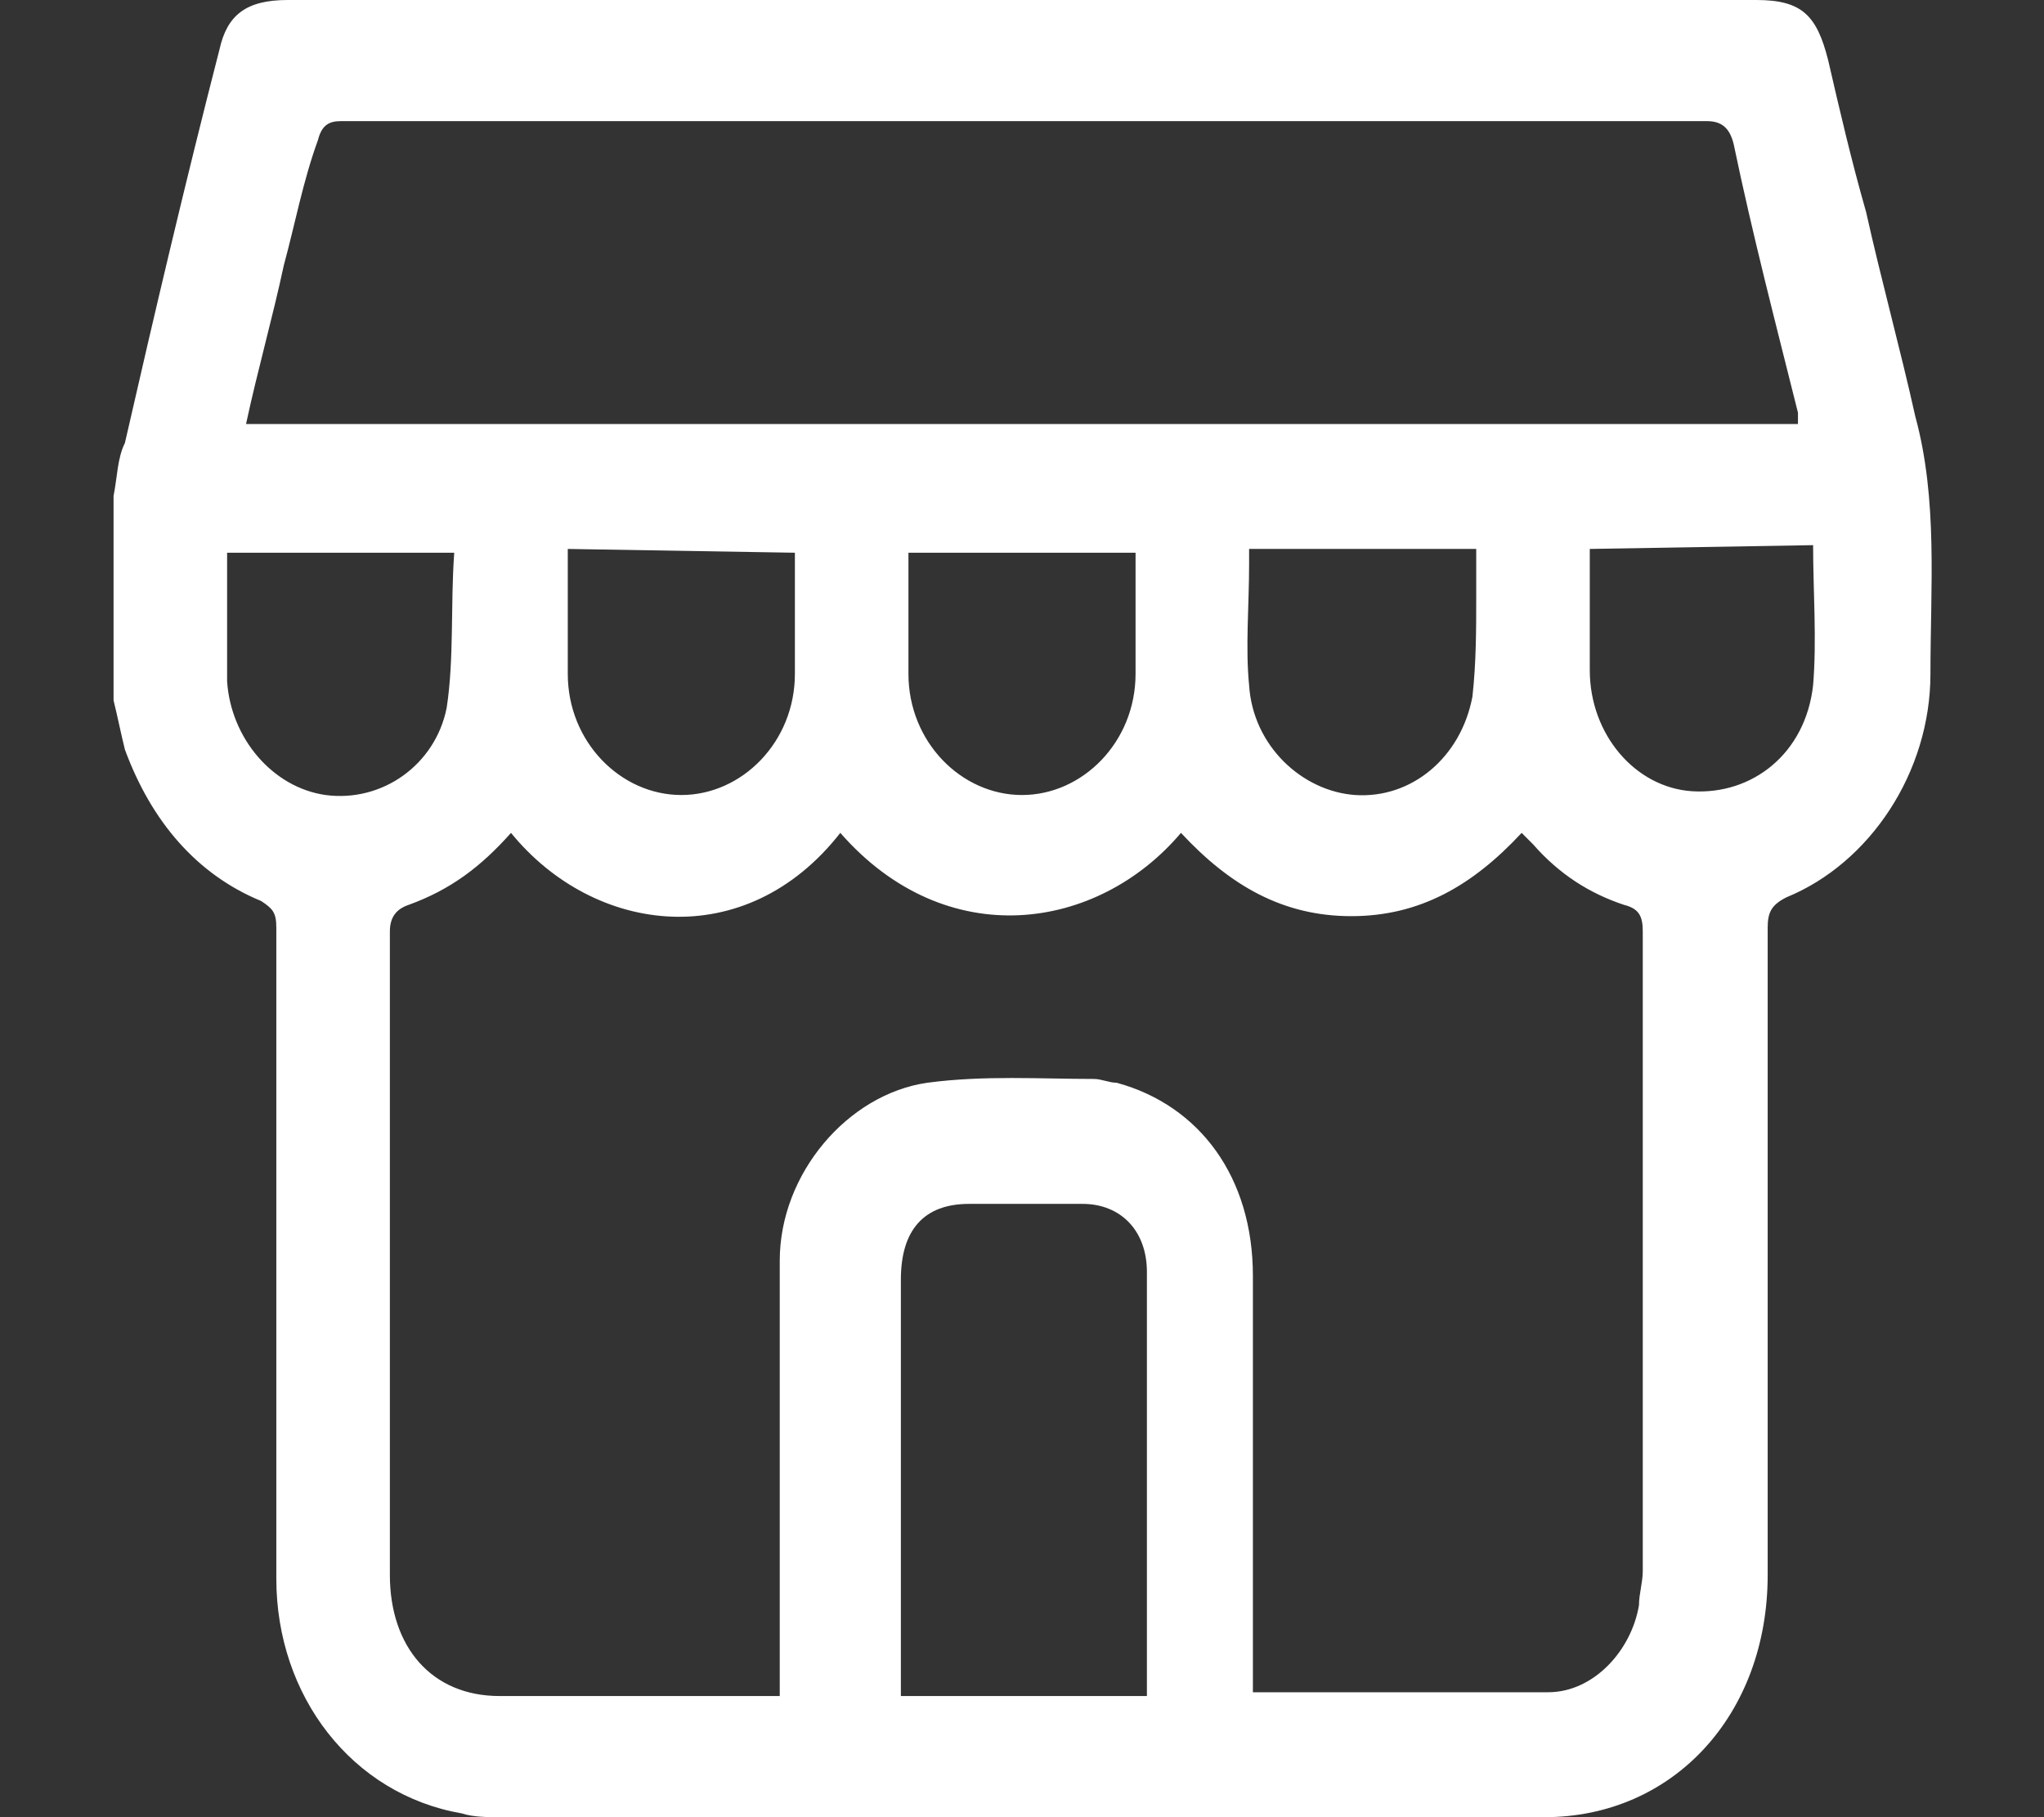 <?xml version="1.0" encoding="utf-8"?>
<!-- Generator: Adobe Illustrator 28.2.0, SVG Export Plug-In . SVG Version: 6.00 Build 0)  -->
<svg version="1.1" id="Layer_1" xmlns="http://www.w3.org/2000/svg" xmlns:xlink="http://www.w3.org/1999/xlink" x="0px" y="0px"
	 viewBox="0 0 54 48" style="enable-background:new 0 0 54 48;" xml:space="preserve">
<rect x="0" y="0" width="54" height="48" fill="#333333" stroke="none"/>
<style type="text/css">
	.st0{fill:#FFFFFF;}
</style>
<path class="st0" d="M3,18.5c0-1.8,0-3.6,0-5.4c0.1-0.5,0.1-1,0.3-1.4C4.1,8.2,4.9,4.8,5.8,1.3C6,0.4,6.5,0,7.6,0
	c12.9,0,25.9,0,38.8,0c1.2,0,1.6,0.4,1.9,1.6c0.3,1.3,0.6,2.6,1,4c0.4,1.8,0.9,3.6,1.3,5.4c0.6,2.2,0.4,4.5,0.4,6.8
	c0,2.6-1.6,5-3.8,5.9c-0.4,0.2-0.5,0.4-0.5,0.8c0,5.7,0,11.4,0,17.1c0,3.7-2.5,6.4-5.9,6.4c-9.2,0-18.4,0-27.6,0c-0.3,0-0.7,0-1-0.1
	c-2.9-0.5-4.9-3.1-4.9-6.2c0-5.7,0-11.5,0-17.2c0-0.4-0.1-0.5-0.4-0.7c-1.7-0.7-2.9-2.1-3.6-4C3.2,19.4,3.1,18.9,3,18.5z M13.5,22
	c-0.8,0.9-1.6,1.5-2.7,1.9c-0.3,0.1-0.5,0.3-0.5,0.7c0,5.7,0,11.3,0,17c0,1.9,1.1,3.2,2.9,3.2c2.3,0,4.6,0,6.9,0c0.2,0,0.3,0,0.5,0
	c0-0.3,0-0.5,0-0.7c0-3.6,0-7.2,0-10.8c0-2.3,1.8-4.4,3.9-4.7c1.5-0.2,3-0.1,4.4-0.1c0.2,0,0.4,0.1,0.6,0.1c2.2,0.6,3.6,2.5,3.6,5.1
	c0,3.5,0,6.9,0,10.4c0,0.2,0,0.4,0,0.6c0.1,0,0.2,0,0.2,0c2.5,0,5.1,0,7.6,0c1.2,0,2.2-1.1,2.4-2.3c0-0.3,0.1-0.6,0.1-0.9
	c0-5.6,0-11.2,0-16.9c0-0.4-0.1-0.6-0.5-0.7c-0.9-0.3-1.7-0.8-2.4-1.6c-0.1-0.1-0.2-0.2-0.3-0.3c-1.3,1.4-2.7,2.2-4.5,2.2
	c-1.8,0-3.2-0.8-4.5-2.2c-2.2,2.6-6.2,3.2-9,0C19.7,25.2,15.7,24.7,13.5,22L13.5,22z M47.5,11.2c0-0.1,0-0.2,0-0.3
	c-0.6-2.4-1.2-4.7-1.7-7.1c-0.1-0.4-0.3-0.6-0.7-0.6c-9.1,0-18.3,0-27.4,0c-2.9,0-5.8,0-8.7,0c-0.3,0-0.5,0.1-0.6,0.5
	C8,4.8,7.8,5.9,7.5,7c-0.3,1.4-0.7,2.8-1,4.2H47.5z M30.3,44.7c0-0.1,0-0.2,0-0.2c0-3.6,0-7.3,0-10.9c0-1.1-0.7-1.8-1.7-1.8
	c-1,0-2,0-3,0c-1.2,0-1.8,0.7-1.8,2c0,3.5,0,7,0,10.5c0,0.2,0,0.3,0,0.5H30.3z M6,14.5c0,1.2,0,2.4,0,3.5c0.1,1.5,1.2,2.8,2.6,3
	c1.5,0.2,2.9-0.8,3.2-2.3c0.2-1.3,0.1-2.7,0.2-4.1H6z M15,14.5c0,1.1,0,2.2,0,3.3c0,1.8,1.4,3.2,3,3.2c1.6,0,3-1.4,3-3.2
	c0-1,0-2,0-2.9c0-0.1,0-0.2,0-0.3L15,14.5L15,14.5z M24,14.5c0,1.1,0,2.2,0,3.3c0,1.8,1.4,3.2,3,3.2c1.6,0,3-1.4,3-3.2
	c0-1,0-2,0-2.9c0-0.1,0-0.2,0-0.3H24L24,14.5z M33,14.5c0,0.1,0,0.2,0,0.4c0,1.1-0.1,2.2,0,3.2c0.1,1.6,1.4,2.8,2.8,2.9
	c1.5,0.1,2.8-1,3.1-2.6c0.1-0.9,0.1-1.8,0.1-2.6c0-0.4,0-0.9,0-1.3L33,14.5L33,14.5z M42,14.5c0,1.1,0,2.2,0,3.2
	c0,1.7,1.2,3.1,2.7,3.2c1.6,0.1,3-1,3.2-2.8c0.1-1.2,0-2.5,0-3.7L42,14.5L42,14.5z"/>
</svg>
